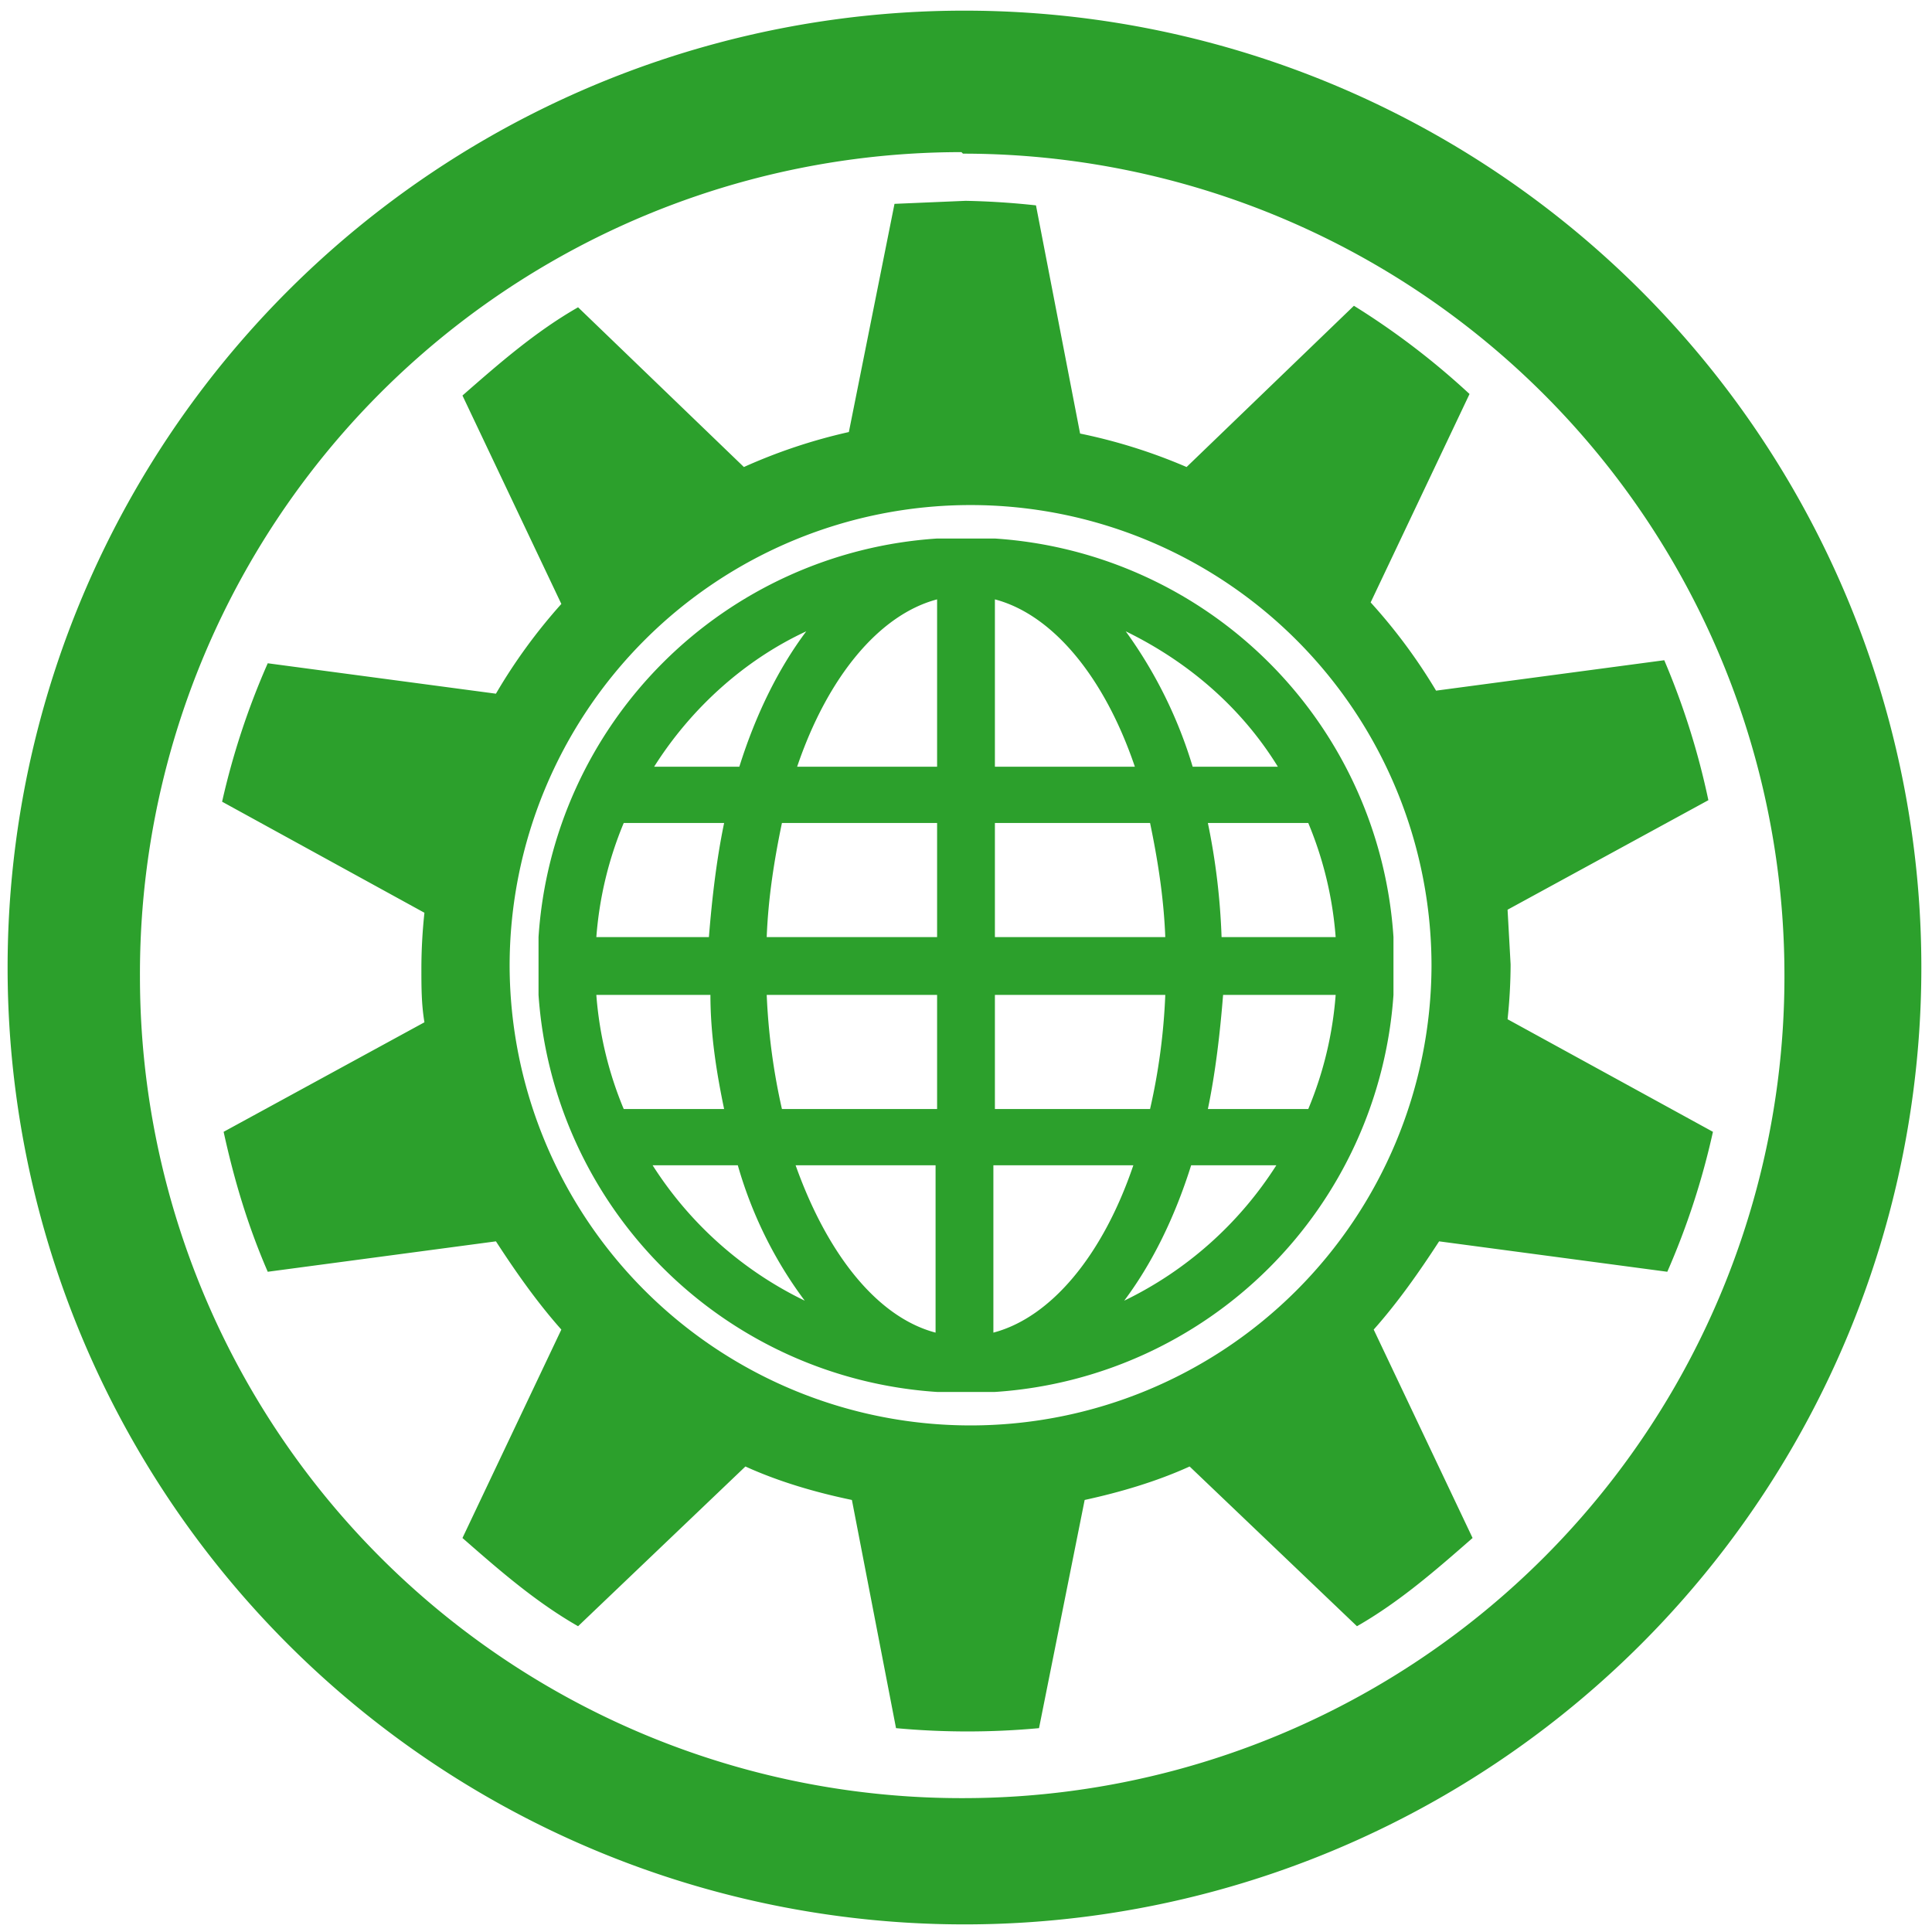 <svg xmlns="http://www.w3.org/2000/svg" width="48" height="48" viewBox="0 0 12.7 12.7"><path fill="#2ca02c" d="M6.34.07a6.29 6.29 0 0 0-6.29 6.3 6.29 6.29 0 0 0 6.3 6.28 6.29 6.29 0 0 0 6.28-6.29A6.29 6.29 0 0 0 6.34.07zm-.01.94a5.4 5.4 0 0 1 5.4 5.4 5.4 5.4 0 0 1-5.4 5.41 5.4 5.4 0 0 1-5.41-5.4A5.4 5.4 0 0 1 6.32 1zm.02.31l-.47.02-.3 1.5a3.6 3.6 0 0 0-.69.23L3.8 2.02c-.28.16-.52.37-.76.58l.65 1.37a3.63 3.63 0 0 0-.43.59l-1.5-.2a4.96 4.96 0 0 0-.3.91L2.79 6a3.47 3.47 0 0 0-.02.36c0 .13 0 .24.02.36l-1.32.72c.07.32.16.62.29.92l1.5-.2c.13.2.27.4.43.58l-.65 1.37c.24.21.48.42.76.58l1.1-1.05c.22.1.46.17.7.22l.29 1.5a5.11 5.11 0 0 0 .94 0l.3-1.5c.23-.05.47-.12.69-.22l1.1 1.05c.28-.16.52-.37.76-.58l-.65-1.37c.16-.18.3-.38.43-.58l1.5.2a4.96 4.96 0 0 0 .3-.92L9.91 6.7a3.5 3.5 0 0 0 .02-.36l-.02-.36 1.32-.72a4.96 4.96 0 0 0-.29-.92l-1.5.2a3.63 3.63 0 0 0-.43-.58l.65-1.37a4.99 4.99 0 0 0-.76-.58L7.8 3.07a3.6 3.6 0 0 0-.7-.22l-.29-1.5a5.11 5.11 0 0 0-.47-.03zm.03 2a3.03 3.03 0 0 1 3.03 3.03 3.03 3.03 0 0 1-3.03 3.02 3.03 3.03 0 0 1-3.03-3.02 3.03 3.03 0 0 1 3.03-3.03zm-.22.22a2.81 2.81 0 0 0-2.62 2.62v.38a2.81 2.81 0 0 0 2.62 2.61h.38a2.81 2.81 0 0 0 2.62-2.61v-.38a2.81 2.81 0 0 0-2.62-2.62h-.38zm0 .4v1.1h-.92c.2-.59.54-1 .92-1.1zm.38 0c.38.1.72.51.92 1.1h-.92v-1.1zm-1.24.21c-.18.24-.33.54-.44.89H4.3c.24-.38.59-.7 1-.89zm2.1 0c.41.2.76.5 1 .89h-.56a2.97 2.97 0 0 0-.44-.89zM4.1 5.41h.66c-.05.24-.08.5-.1.75h-.74c.02-.26.08-.51.18-.75zm1.04 0h1.02v.75H5.04c.01-.26.05-.51.1-.75zm1.4 0h1.02c.05.24.09.49.1.75H6.54v-.75zm1.4 0h.66c.1.24.16.49.18.75h-.75a4.45 4.45 0 0 0-.09-.75zM3.92 6.54h.75c0 .26.04.51.09.75H4.1a2.42 2.42 0 0 1-.18-.75zm1.12 0h1.12v.75H5.14a4.19 4.19 0 0 1-.1-.75zm1.5 0h1.12a4.1 4.1 0 0 1-.1.75H6.54v-.75zm1.5 0h.74c-.02.26-.08.51-.18.75h-.66c.05-.24.08-.5.1-.75zM4.28 7.66h.57c.1.35.26.65.44.89a2.45 2.45 0 0 1-1-.89zm.95 0h.92v1.1c-.38-.1-.71-.51-.92-1.1zm1.3 0h.92c-.2.59-.54 1-.92 1.1v-1.1zm1.3 0h.56a2.45 2.45 0 0 1-1 .89c.18-.24.33-.54.44-.89z"/></svg>
